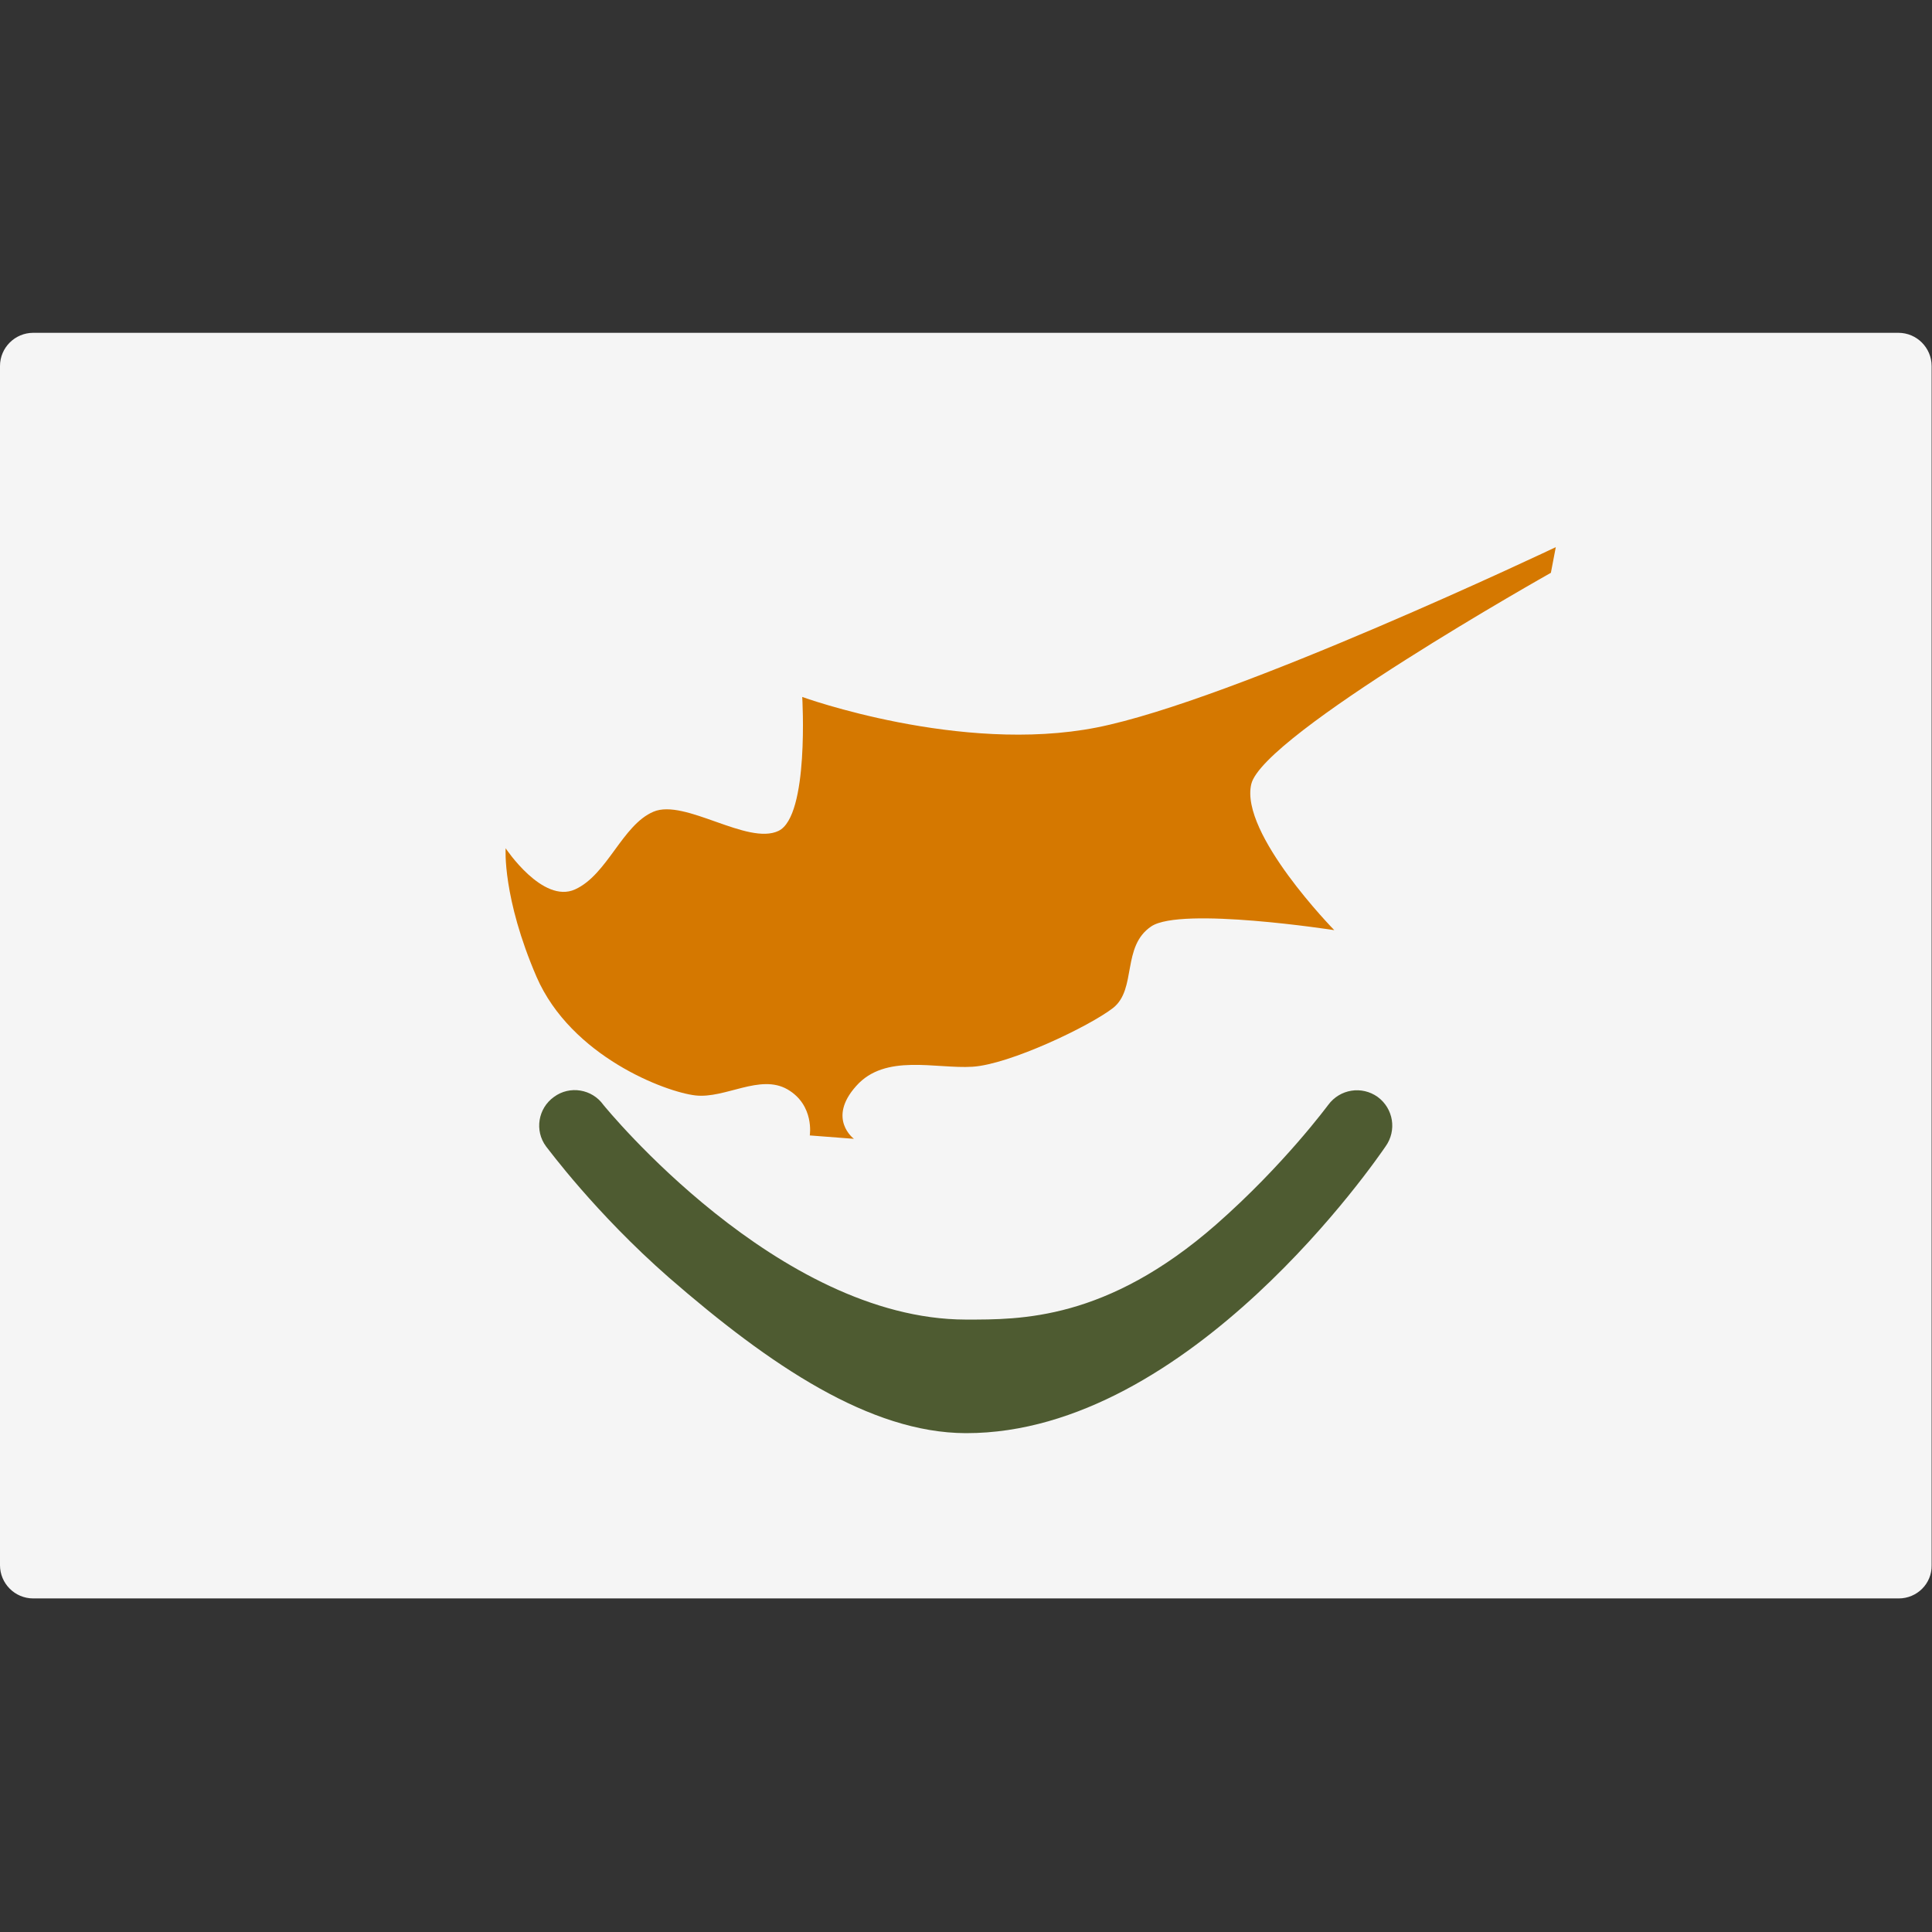 <?xml version="1.0" encoding="utf-8"?>
<!-- Generator: Adobe Illustrator 22.0.1, SVG Export Plug-In . SVG Version: 6.00 Build 0)  -->
<svg version="1.1" id="Layer_1" xmlns="http://www.w3.org/2000/svg" xmlns:xlink="http://www.w3.org/1999/xlink" x="0px" y="0px"
	 viewBox="0 0 512 512" style="enable-background:new 0 0 512 512;" xml:space="preserve">
<rect x="0" y="0" width="512" height="512" fill="#333333" stroke="none"/>
<path style="fill:#F5F5F5;" d="M503.2,423.6H8.8c-4.9,0-8.8-4-8.8-8.8V97c0-4.9,4-8.8,8.8-8.8h494.3c4.9,0,8.8,4,8.8,8.8v317.8
	C512,419.7,508,423.6,503.2,423.6z"/>
<path style="fill:#D57800;" d="M134,224.8c0,0,9.8,14.8,18.4,10.9s12.5-17.1,20.8-20.6s24.9,9,33.1,5.1s6.3-35.5,6.3-35.5
	s41.9,15.2,78,8.1S412.3,145,412.3,145l-1.3,6.8c0,0-76.3,42.9-79.4,56s22,38.7,22,38.7s-40.6-6.3-48.5-1s-3.8,16.6-10.1,21.6
	c-6.3,4.9-27.5,15-37.3,15.6c-9.7,0.6-23.1-3.6-30.8,5.1c-7.8,8.7-0.6,14-0.6,14l-11.7-0.9c0,0,1.3-8-5.9-12.2
	c-7.3-4.2-16.5,2.5-24.4,1.6s-32.9-10.3-42.1-31.4C133.1,237.8,134,224.8,134,224.8z"/>
<g>
	<path style="fill:#4E5B31;" d="M256.1,379.8c-0.1,0-0.2,0-0.2,0c-25.3-0.1-51.7-17.8-78.7-41.3c-19.5-17.1-31.9-34-32.5-34.7
		c-3.1-4.2-2.1-10.1,2.1-13.1c4.2-3.1,10.1-2.1,13.1,2.1l0,0c0.5,0.6,46.2,56.8,96,56.9c0.1,0,0.1,0,0.2,0
		c14.2,0,37.1,0.3,66.2-25.2c18-15.8,29.6-31.6,29.7-31.7c3.1-4.2,8.9-5.1,13.1-2.1c4.2,3.1,5.1,8.9,2.1,13.1
		C365.2,306.7,315.4,379.8,256.1,379.8z"/>
</g>
</svg>
